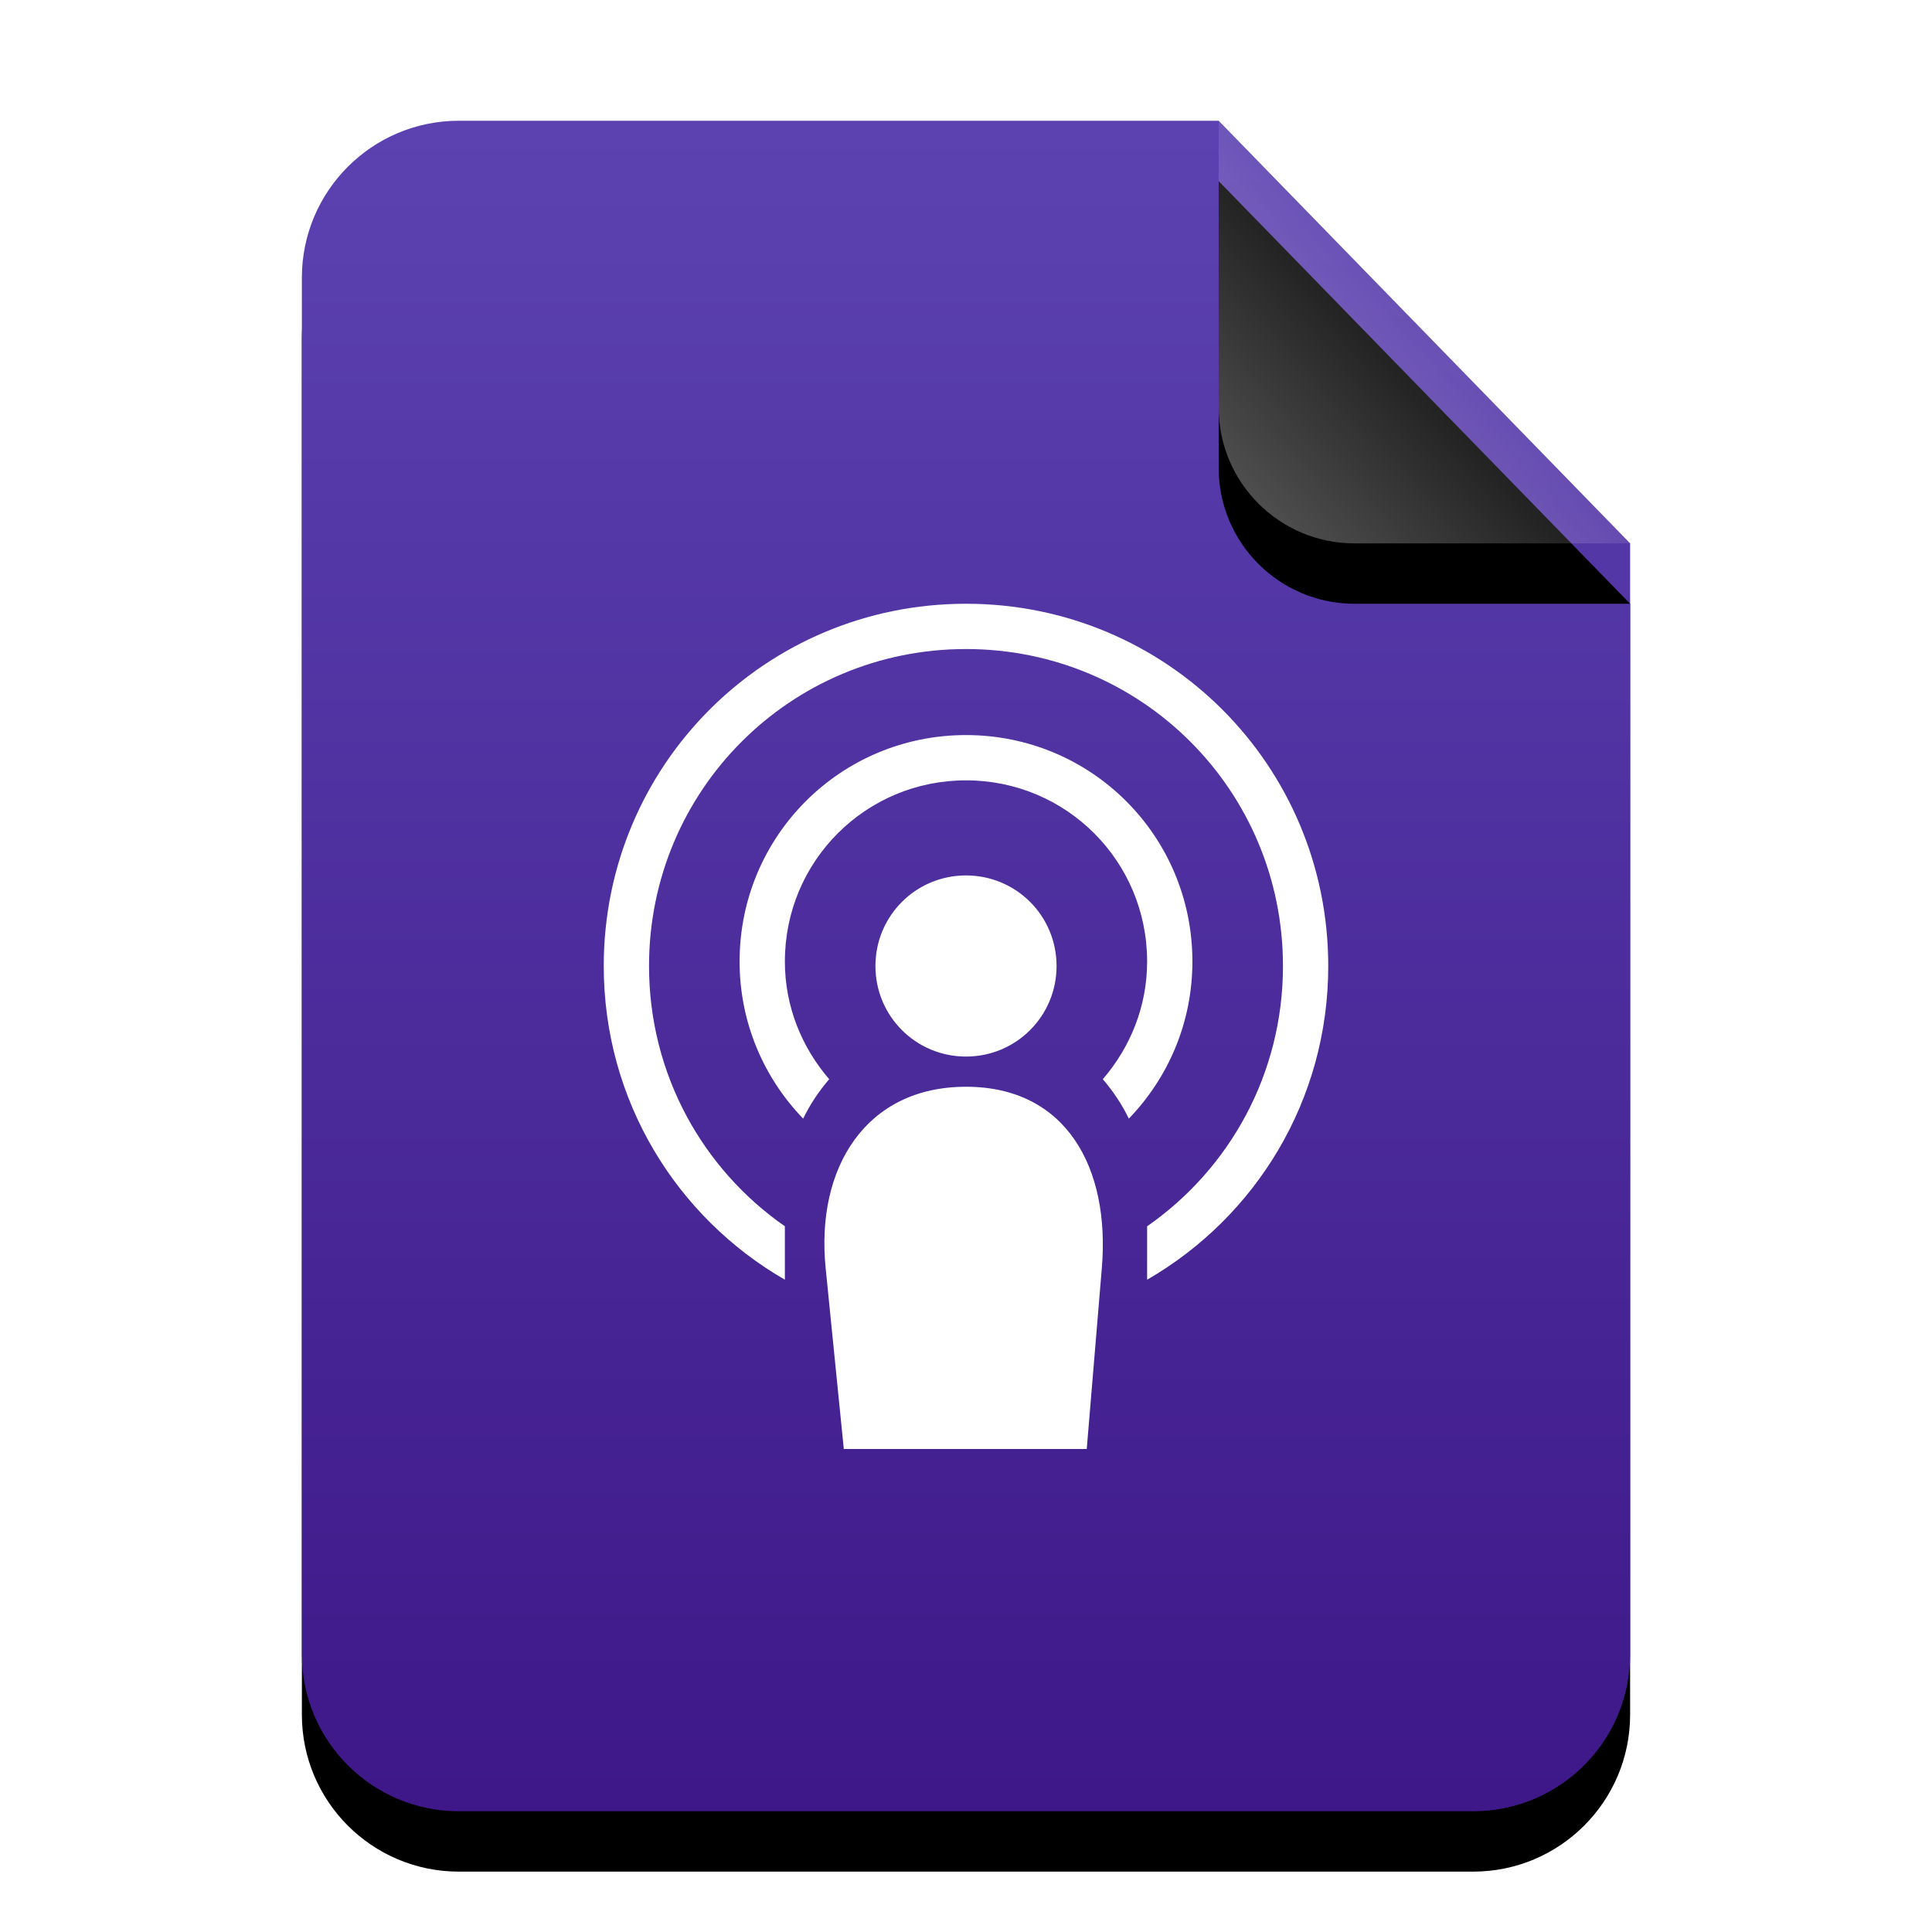 <?xml version="1.0" encoding="UTF-8"?>
<svg width="32px" height="32px" viewBox="0 0 32 32" version="1.1" xmlns="http://www.w3.org/2000/svg" xmlns:xlink="http://www.w3.org/1999/xlink">
    <title>mimetypes/32/x-media-podcast</title>
    <defs>
        <linearGradient x1="50%" y1="0%" x2="50%" y2="100%" id="linearGradient-1">
            <stop stop-color="#5C42B1" offset="0%"></stop>
            <stop stop-color="#3E1888" offset="99.345%"></stop>
        </linearGradient>
        <path d="M15.185,0 L22,7 L22,2.473 C22,2.482 22,2.491 22,2.5 L22,25.4 C22,26.836 20.836,28 19.4,28 L2.6,28 C1.164,28 -2.68237235e-16,26.836 -4.4408921e-16,25.4 L4.4408921e-16,2.6 C2.68237235e-16,1.164 1.164,-1.80311247e-16 2.6,-4.4408921e-16 L15.185,0 Z" id="path-2"></path>
        <filter x="-15.9%" y="-8.9%" width="131.8%" height="125.0%" filterUnits="objectBoundingBox" id="filter-3">
            <feOffset dx="0" dy="1" in="SourceAlpha" result="shadowOffsetOuter1"></feOffset>
            <feGaussianBlur stdDeviation="1" in="shadowOffsetOuter1" result="shadowBlurOuter1"></feGaussianBlur>
            <feColorMatrix values="0 0 0 0 0.29   0 0 0 0 0.086   0 0 0 0 0.616  0 0 0 0.5 0" type="matrix" in="shadowBlurOuter1"></feColorMatrix>
        </filter>
        <linearGradient x1="50%" y1="50%" x2="10.182%" y2="88.893%" id="linearGradient-4">
            <stop stop-color="#FFFFFF" stop-opacity="0.1" offset="0%"></stop>
            <stop stop-color="#FFFFFF" stop-opacity="0.3" offset="100%"></stop>
        </linearGradient>
        <path d="M15.185,0 L22,7 L17.435,7 C16.192,7 15.185,5.993 15.185,4.75 L15.185,0 L15.185,0 Z" id="path-5"></path>
        <filter x="-29.3%" y="-14.3%" width="158.7%" height="157.1%" filterUnits="objectBoundingBox" id="filter-6">
            <feOffset dx="0" dy="1" in="SourceAlpha" result="shadowOffsetOuter1"></feOffset>
            <feGaussianBlur stdDeviation="0.5" in="shadowOffsetOuter1" result="shadowBlurOuter1"></feGaussianBlur>
            <feComposite in="shadowBlurOuter1" in2="SourceAlpha" operator="out" result="shadowBlurOuter1"></feComposite>
            <feColorMatrix values="0 0 0 0 0   0 0 0 0 0   0 0 0 0 0  0 0 0 0.05 0" type="matrix" in="shadowBlurOuter1"></feColorMatrix>
        </filter>
    </defs>
    <g id="mimetypes/32/x-media-podcast" stroke="none" stroke-width="1" fill="none" fill-rule="evenodd">
        <g id="编组-2" transform="translate(5, 2)">
            <g id="蒙版">
                <use fill="black" fill-opacity="1" filter="url(#filter-3)" xlink:href="#path-2"></use>
                <use fill="url(#linearGradient-1)" fill-rule="evenodd" xlink:href="#path-2"></use>
            </g>
            <g id="折角">
                <use fill="black" fill-opacity="1" filter="url(#filter-6)" xlink:href="#path-5"></use>
                <use fill="url(#linearGradient-4)" fill-rule="evenodd" xlink:href="#path-5"></use>
            </g>
        </g>
        <path d="M16,10 C12.676,10 10,12.676 10,16 C10,18.229 11.206,20.161 13,21.196 L13,20.311 C11.639,19.364 10.75,17.791 10.75,16 C10.75,13.091 13.091,10.75 16,10.75 C18.909,10.75 21.25,13.091 21.25,16 C21.25,17.791 20.361,19.364 19,20.311 L19,21.196 C20.794,20.161 22,18.229 22,16 C22,12.676 19.324,10 16,10 L16,10 Z M16,12.175 C13.922,12.175 12.25,13.848 12.25,15.925 C12.25,16.94 12.653,17.855 13.303,18.528 C13.418,18.29 13.564,18.073 13.734,17.875 C13.282,17.35 13,16.675 13,15.925 C13,14.263 14.338,12.925 16,12.925 C17.662,12.925 19,14.263 19,15.925 C19,16.675 18.718,17.35 18.266,17.875 C18.436,18.073 18.582,18.29 18.697,18.528 C19.347,17.855 19.75,16.94 19.75,15.925 C19.75,13.848 18.078,12.175 16,12.175 L16,12.175 Z M16,14.5 C15.169,14.5 14.5,15.169 14.5,16 C14.5,16.831 15.169,17.5 16,17.5 C16.831,17.5 17.5,16.831 17.5,16 C17.5,15.169 16.831,14.5 16,14.5 L16,14.5 Z M16,18 C14.338,18 13.51,19.346 13.675,21 L13.976,24 L18,24 L18.25,21 C18.388,19.344 17.662,18 16,18 L16,18 Z" id="rect4232" fill="#FFFFFF"></path>
    </g>
</svg>